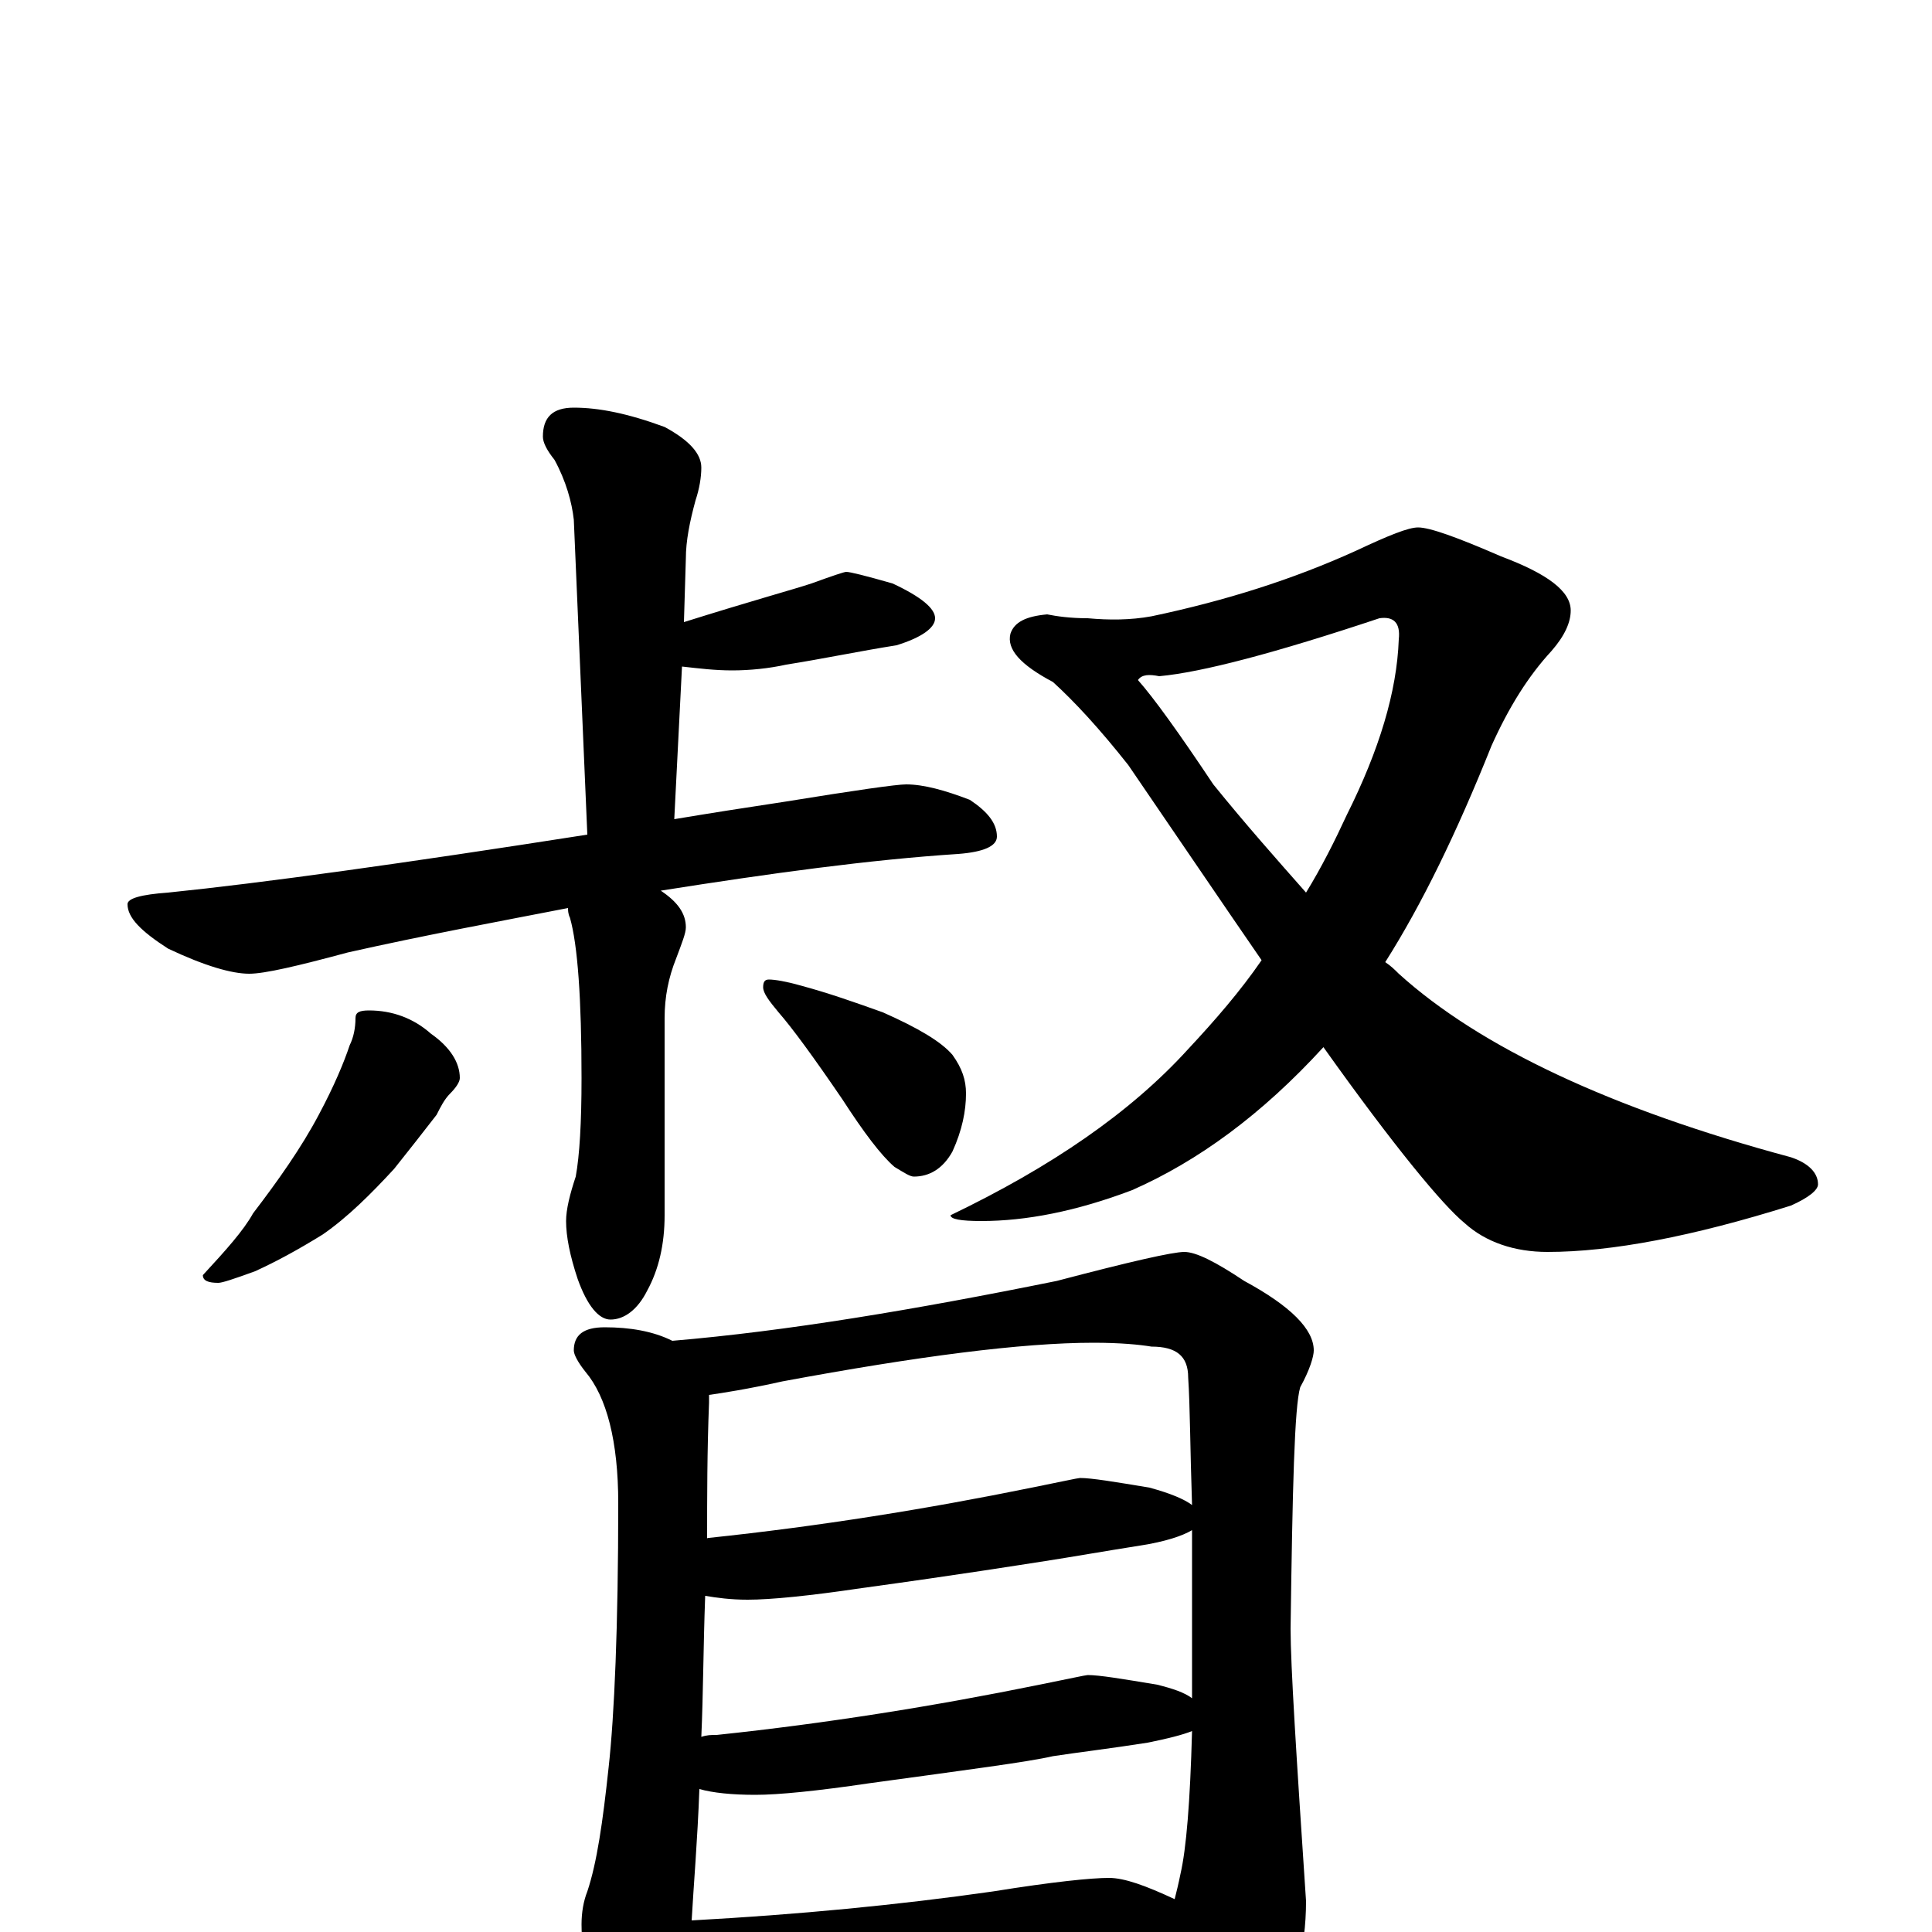<?xml version="1.0" encoding="utf-8" ?>
<!DOCTYPE svg PUBLIC "-//W3C//DTD SVG 1.1//EN" "http://www.w3.org/Graphics/SVG/1.1/DTD/svg11.dtd">
<svg version="1.1" id="Layer_1" xmlns="http://www.w3.org/2000/svg" xmlns:xlink="http://www.w3.org/1999/xlink" x="0px" y="145px" width="1000px" height="1000px" viewBox="0 0 1000 1000" enable-background="new 0 0 1000 1000" xml:space="preserve">
<g id="Layer_1">
<path id="glyph" transform="matrix(1 0 0 -1 0 1000)" d="M297,789C310,789 325,786 344,779C357,772 363,765 363,758C363,753 362,747 360,741C357,730 355,720 355,711l-1,-33C389,689 411,695 420,698C431,702 437,704 438,704C440,704 448,702 462,698C477,691 484,685 484,680C484,675 477,670 464,666C445,663 426,659 407,656C398,654 388,653 379,653C370,653 362,654 353,655l-4,-79C367,579 386,582 406,585C443,591 464,594 469,594C478,594 489,591 502,586C511,580 516,574 516,567C516,562 509,559 496,558C450,555 399,548 342,539C351,533 355,527 355,520C355,517 353,512 350,504C346,494 344,484 344,473l0,-102C344,356 341,343 335,332C330,322 323,317 316,317C310,317 304,324 299,338C295,350 293,360 293,368C293,374 295,382 298,391C300,402 301,419 301,442C301,483 299,511 295,525C294,527 294,529 294,530C258,523 220,516 180,507C154,500 137,496 129,496C120,496 106,500 87,509C73,518 66,525 66,532C66,535 73,537 87,538C136,543 208,553 304,568l-7,163C296,740 293,751 287,762C283,767 281,771 281,774C281,784 286,789 297,789M191,477C203,477 214,473 223,465C233,458 238,450 238,442C238,440 236,437 233,434C230,431 228,427 226,423C219,414 212,405 204,395C192,382 180,370 167,361C154,353 143,347 132,342C121,338 115,336 113,336C108,336 105,337 105,340C117,353 126,363 131,372C144,389 156,406 165,423C173,438 178,450 181,459C183,463 184,468 184,473C184,476 186,477 191,477M398,493C401,493 407,492 414,490C429,486 443,481 457,476C475,468 487,461 493,454C498,447 500,441 500,434C500,425 498,415 493,404C488,395 481,391 473,391C471,391 468,393 463,396C456,402 447,414 436,431C421,453 410,468 403,476C398,482 395,486 395,489C395,492 396,493 398,493M734,727C740,727 754,722 777,712C801,703 813,694 813,684C813,678 810,671 803,663C791,650 781,634 772,614C754,569 736,532 717,502C720,500 722,498 724,496C766,458 834,426 927,401C936,398 941,393 941,387C941,384 936,380 927,376C876,360 834,352 801,352C784,352 769,357 758,367C747,376 722,406 685,458C653,423 620,399 586,384C557,373 531,368 508,368C497,368 492,369 492,371C544,396 585,424 615,457C629,472 642,487 653,503C633,532 610,566 584,604C569,623 556,637 545,647C528,656 521,664 523,672C525,678 531,681 542,682C547,681 554,680 563,680C574,679 585,679 596,681C634,689 669,700 702,715C719,723 729,727 734,727M589,648C597,639 610,621 628,594C645,573 661,555 676,538C684,551 691,565 697,578C714,612 723,642 724,669C725,678 721,681 714,680C660,662 622,652 600,650C595,651 591,651 589,648M313,313C326,313 338,311 348,306C407,311 473,322 547,337C585,347 607,352 613,352C619,352 629,347 644,337C668,324 680,312 680,301C680,298 678,291 673,282C670,272 669,230 668,157C668,138 671,91 676,16C676,-9 670,-32 657,-54C643,-73 631,-82 621,-82C615,-82 609,-76 604,-64C595,-44 586,-28 579,-15C564,-16 550,-17 537,-18l-119,-10C396,-30 379,-31 367,-31C363,-31 359,-31 356,-30C355,-39 354,-45 353,-48C350,-63 346,-70 340,-70C332,-70 324,-63 316,-49C306,-32 301,-14 301,4C301,10 302,16 304,21C309,36 312,57 315,85C318,112 320,158 320,222C320,254 314,277 303,290C299,295 297,299 297,301C297,309 302,313 313,313M358,6C413,9 465,14 514,21C545,26 565,28 574,28C582,28 593,24 608,17C609,21 610,25 611,30C614,43 616,67 617,104C612,102 604,100 594,98C575,95 558,93 545,91C532,88 501,84 450,77C423,73 403,71 391,71C379,71 369,72 362,74C361,47 359,24 358,6M363,101C366,102 368,102 371,102C428,108 484,117 538,128C553,131 562,133 563,133C569,133 581,131 599,128C607,126 613,124 617,121C617,128 617,134 617,141C617,166 617,189 617,208C612,205 603,202 590,200C571,197 554,194 541,192C528,190 497,185 446,178C419,174 399,172 387,172C378,172 371,173 365,174C364,147 364,123 363,101M366,203C366,204 366,204 367,204C424,210 480,219 534,230C549,233 558,235 559,235C565,235 577,233 595,230C606,227 613,224 617,221C616,250 616,272 615,287C615,298 609,303 596,303C590,304 580,305 566,305C529,305 475,298 405,285C387,281 374,279 367,278C367,277 367,275 367,274C366,249 366,225 366,203z"/>
</g>
</svg>
